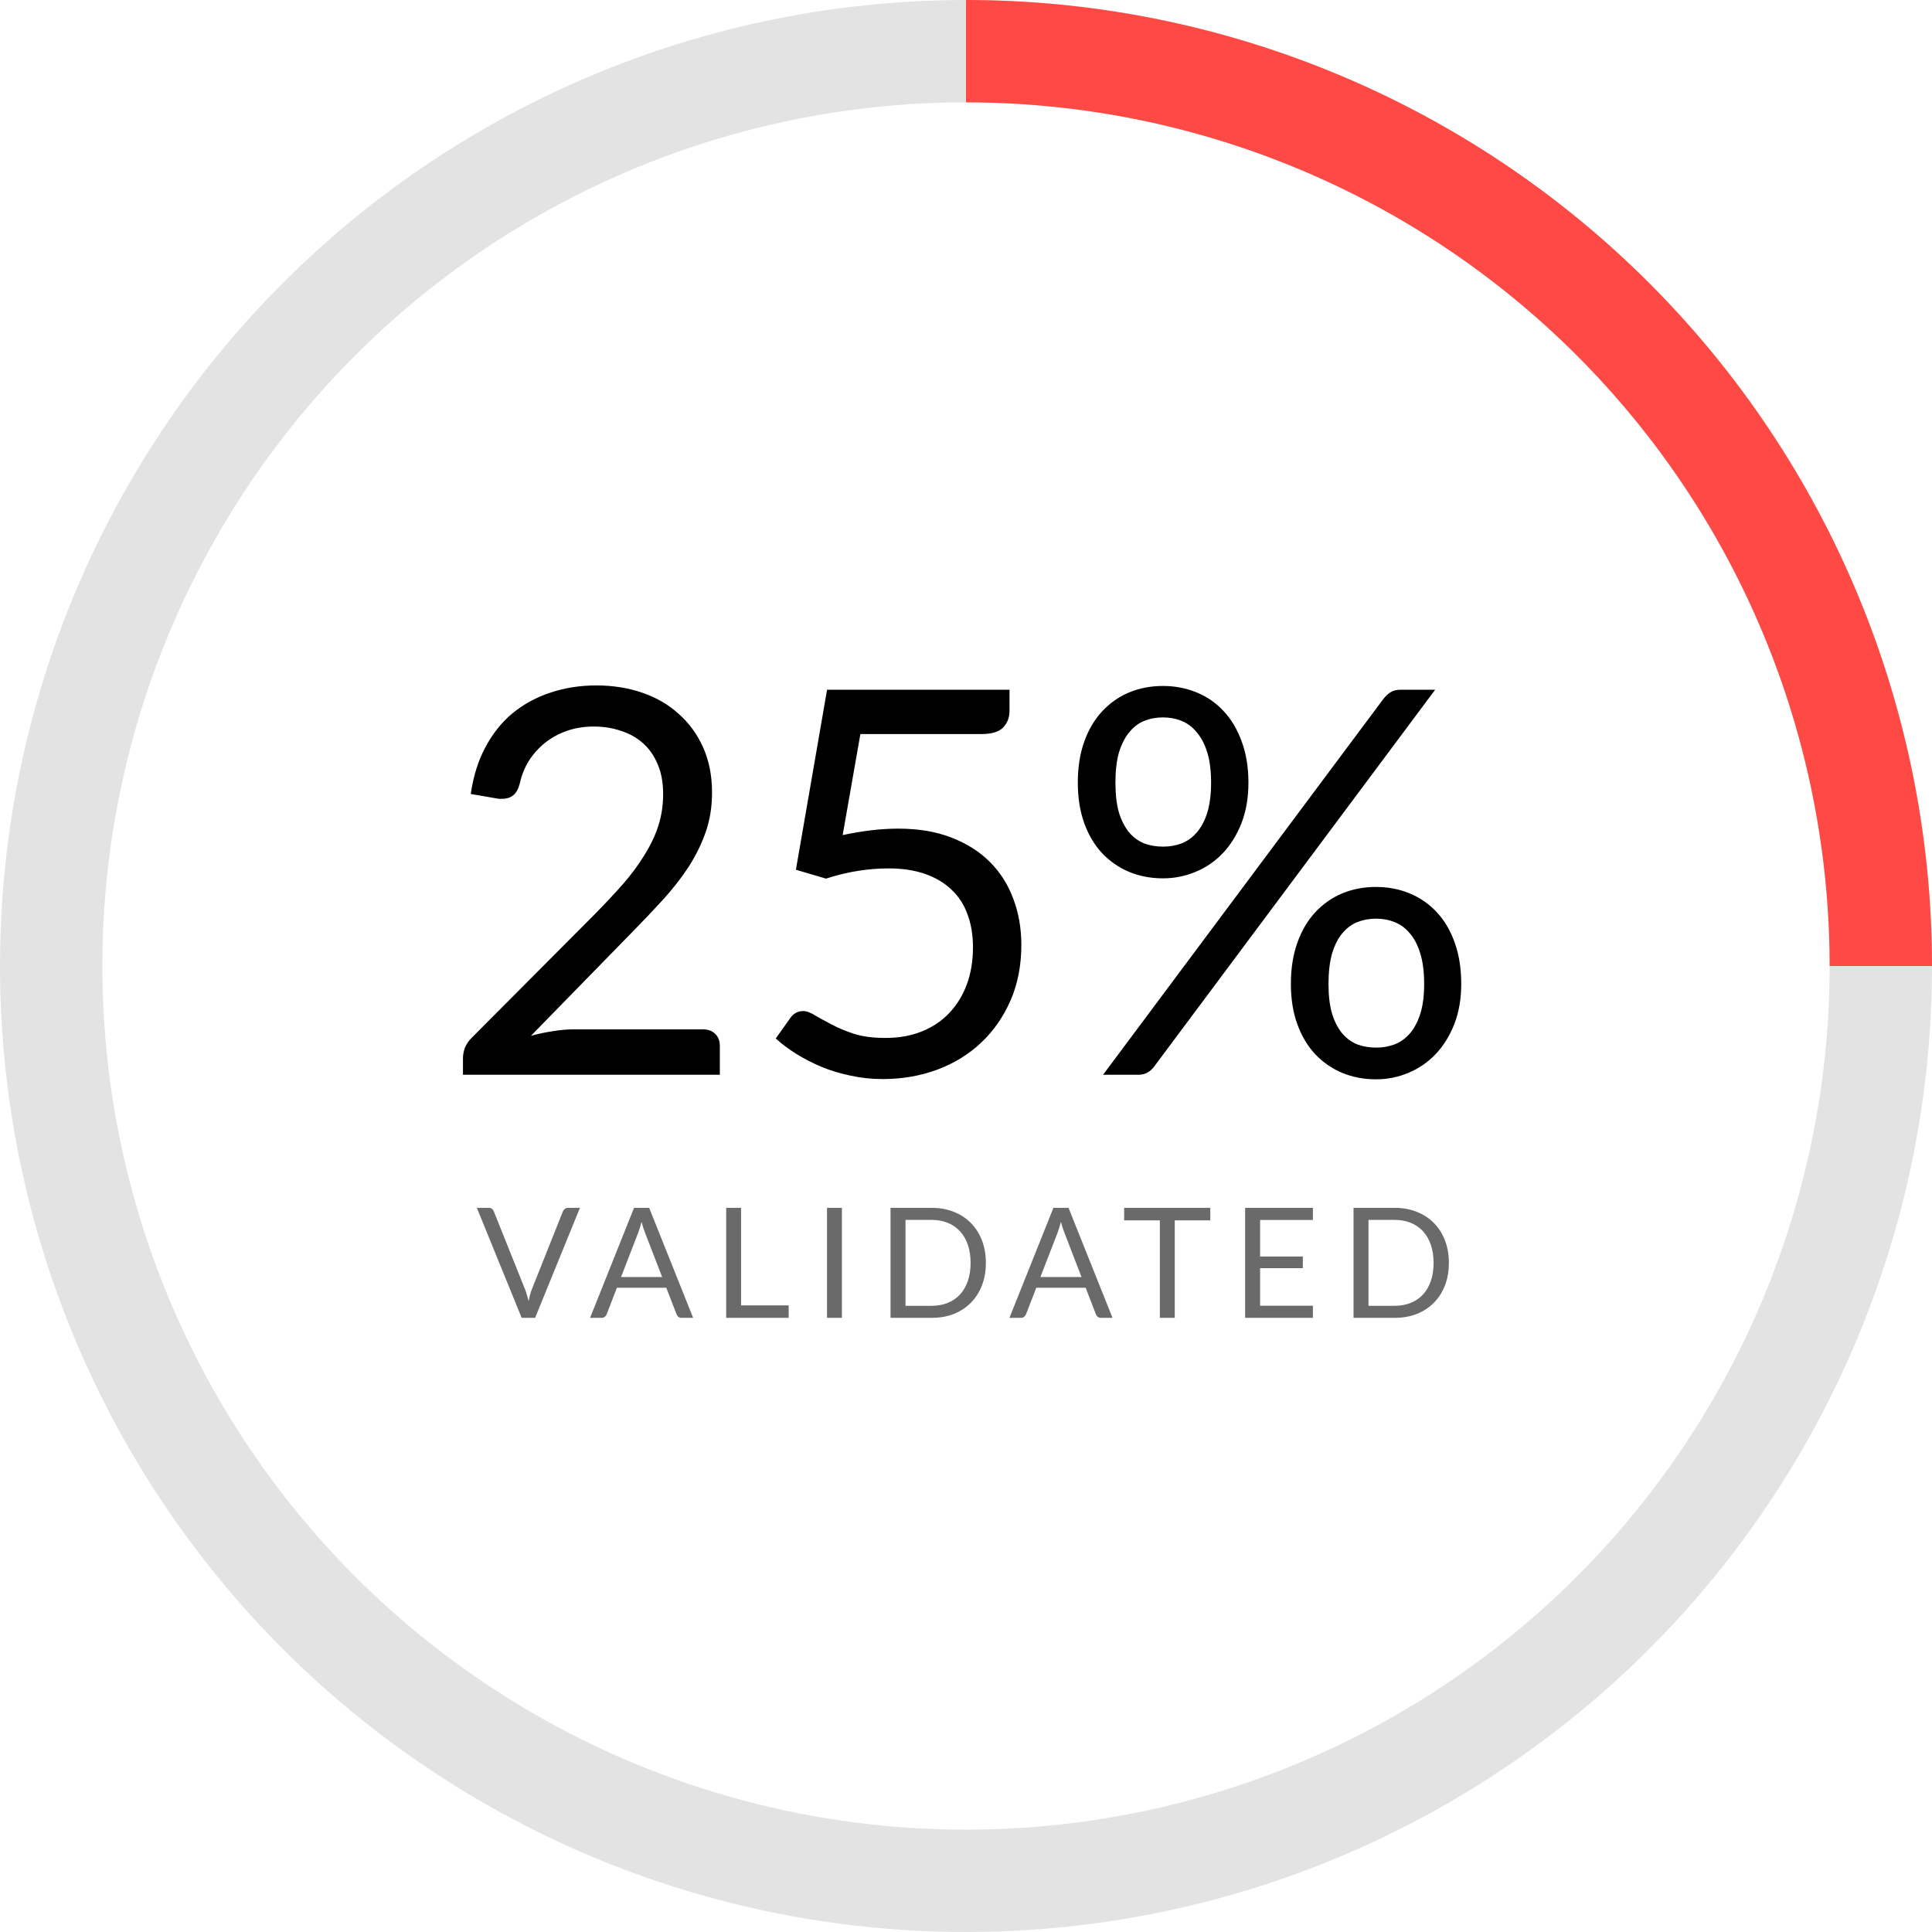 <svg width="151" height="151" viewBox="0 0 151 151" fill="none" xmlns="http://www.w3.org/2000/svg">
<path d="M46.621 53.571C47.895 53.571 49.085 53.76 50.191 54.138C51.297 54.516 52.249 55.069 53.047 55.797C53.859 56.511 54.496 57.386 54.958 58.422C55.42 59.458 55.651 60.634 55.651 61.95C55.651 63.07 55.483 64.106 55.147 65.058C54.811 66.01 54.356 66.927 53.782 67.809C53.208 68.677 52.543 69.524 51.787 70.35C51.045 71.162 50.254 71.995 49.414 72.849L41.497 80.955C42.057 80.801 42.624 80.682 43.198 80.598C43.772 80.5 44.325 80.451 44.857 80.451H54.937C55.343 80.451 55.665 80.57 55.903 80.808C56.141 81.046 56.26 81.354 56.26 81.732V84H36.184V82.719C36.184 82.453 36.233 82.18 36.331 81.9C36.443 81.62 36.618 81.361 36.856 81.123L46.495 71.442C47.293 70.63 48.021 69.853 48.679 69.111C49.337 68.355 49.897 67.599 50.359 66.843C50.835 66.087 51.199 65.324 51.451 64.554C51.703 63.77 51.829 62.937 51.829 62.055C51.829 61.173 51.689 60.403 51.409 59.745C51.129 59.073 50.744 58.52 50.254 58.086C49.764 57.652 49.19 57.33 48.532 57.12C47.874 56.896 47.167 56.784 46.411 56.784C45.655 56.784 44.955 56.896 44.311 57.12C43.667 57.344 43.093 57.659 42.589 58.065C42.099 58.457 41.679 58.926 41.329 59.472C40.993 60.018 40.755 60.62 40.615 61.278C40.503 61.684 40.335 61.978 40.111 62.16C39.887 62.342 39.593 62.433 39.229 62.433C39.159 62.433 39.082 62.433 38.998 62.433C38.928 62.419 38.844 62.405 38.746 62.391L36.793 62.055C36.989 60.683 37.367 59.472 37.927 58.422C38.487 57.358 39.194 56.469 40.048 55.755C40.916 55.041 41.903 54.502 43.009 54.138C44.129 53.76 45.333 53.571 46.621 53.571ZM78.901 55.545C78.901 56.077 78.733 56.518 78.397 56.868C78.061 57.204 77.494 57.372 76.696 57.372H67.246L65.86 65.268C67.428 64.932 68.877 64.764 70.207 64.764C71.775 64.764 73.154 64.995 74.344 65.457C75.548 65.919 76.556 66.556 77.368 67.368C78.18 68.18 78.789 69.139 79.195 70.245C79.615 71.351 79.825 72.555 79.825 73.857C79.825 75.453 79.545 76.895 78.985 78.183C78.425 79.471 77.655 80.577 76.675 81.501C75.709 82.411 74.568 83.111 73.252 83.601C71.936 84.091 70.515 84.336 68.989 84.336C68.107 84.336 67.26 84.245 66.448 84.063C65.636 83.895 64.88 83.664 64.18 83.37C63.48 83.076 62.829 82.74 62.227 82.362C61.625 81.984 61.093 81.585 60.631 81.165L61.765 79.569C62.017 79.205 62.353 79.023 62.773 79.023C63.039 79.023 63.347 79.135 63.697 79.359C64.061 79.569 64.495 79.807 64.999 80.073C65.503 80.339 66.091 80.584 66.763 80.808C67.449 81.018 68.261 81.123 69.199 81.123C70.249 81.123 71.194 80.955 72.034 80.619C72.874 80.283 73.588 79.807 74.176 79.191C74.778 78.561 75.24 77.812 75.562 76.944C75.884 76.076 76.045 75.103 76.045 74.025C76.045 73.087 75.905 72.24 75.625 71.484C75.359 70.728 74.946 70.084 74.386 69.552C73.84 69.02 73.154 68.607 72.328 68.313C71.502 68.019 70.536 67.872 69.43 67.872C68.674 67.872 67.89 67.935 67.078 68.061C66.266 68.187 65.426 68.39 64.558 68.67L62.206 67.977L64.642 53.907H78.901V55.545ZM97.574 61.173C97.574 62.349 97.392 63.406 97.028 64.344C96.664 65.268 96.174 66.052 95.558 66.696C94.956 67.326 94.249 67.809 93.437 68.145C92.625 68.481 91.778 68.649 90.896 68.649C89.944 68.649 89.062 68.481 88.25 68.145C87.452 67.809 86.752 67.326 86.15 66.696C85.548 66.052 85.079 65.268 84.743 64.344C84.407 63.406 84.239 62.349 84.239 61.173C84.239 59.969 84.407 58.898 84.743 57.96C85.079 57.022 85.548 56.231 86.15 55.587C86.752 54.943 87.452 54.453 88.25 54.117C89.062 53.781 89.944 53.613 90.896 53.613C91.834 53.613 92.709 53.781 93.521 54.117C94.347 54.453 95.054 54.943 95.642 55.587C96.244 56.231 96.713 57.022 97.049 57.96C97.399 58.898 97.574 59.969 97.574 61.173ZM94.655 61.173C94.655 60.249 94.557 59.465 94.361 58.821C94.165 58.177 93.892 57.652 93.542 57.246C93.206 56.826 92.807 56.525 92.345 56.343C91.897 56.161 91.414 56.07 90.896 56.07C90.378 56.07 89.888 56.161 89.426 56.343C88.978 56.525 88.586 56.826 88.25 57.246C87.914 57.652 87.648 58.177 87.452 58.821C87.27 59.465 87.179 60.249 87.179 61.173C87.179 62.083 87.27 62.86 87.452 63.504C87.648 64.134 87.914 64.652 88.25 65.058C88.586 65.45 88.978 65.737 89.426 65.919C89.888 66.087 90.378 66.171 90.896 66.171C91.414 66.171 91.897 66.087 92.345 65.919C92.807 65.737 93.206 65.45 93.542 65.058C93.892 64.652 94.165 64.134 94.361 63.504C94.557 62.86 94.655 62.083 94.655 61.173ZM108.095 54.663C108.277 54.425 108.466 54.243 108.662 54.117C108.872 53.977 109.145 53.907 109.481 53.907H112.169L90.182 83.391C90.042 83.573 89.874 83.72 89.678 83.832C89.482 83.944 89.251 84 88.985 84H86.213L108.095 54.663ZM114.206 76.902C114.206 78.078 114.024 79.128 113.66 80.052C113.296 80.976 112.806 81.76 112.19 82.404C111.588 83.034 110.881 83.517 110.069 83.853C109.271 84.189 108.431 84.357 107.549 84.357C106.597 84.357 105.715 84.189 104.903 83.853C104.105 83.517 103.405 83.034 102.803 82.404C102.201 81.76 101.732 80.976 101.396 80.052C101.06 79.128 100.892 78.078 100.892 76.902C100.892 75.698 101.06 74.627 101.396 73.689C101.732 72.737 102.201 71.939 102.803 71.295C103.405 70.651 104.105 70.161 104.903 69.825C105.715 69.489 106.597 69.321 107.549 69.321C108.487 69.321 109.362 69.489 110.174 69.825C110.986 70.161 111.693 70.651 112.295 71.295C112.897 71.939 113.366 72.737 113.702 73.689C114.038 74.627 114.206 75.698 114.206 76.902ZM111.308 76.902C111.308 75.978 111.21 75.194 111.014 74.55C110.818 73.892 110.545 73.36 110.195 72.954C109.859 72.548 109.46 72.254 108.998 72.072C108.55 71.89 108.067 71.799 107.549 71.799C107.031 71.799 106.541 71.89 106.079 72.072C105.631 72.254 105.239 72.548 104.903 72.954C104.567 73.36 104.301 73.892 104.105 74.55C103.923 75.194 103.832 75.978 103.832 76.902C103.832 77.812 103.923 78.582 104.105 79.212C104.301 79.842 104.567 80.36 104.903 80.766C105.239 81.158 105.631 81.445 106.079 81.627C106.541 81.795 107.031 81.879 107.549 81.879C108.067 81.879 108.55 81.795 108.998 81.627C109.46 81.445 109.859 81.158 110.195 80.766C110.545 80.36 110.818 79.842 111.014 79.212C111.21 78.582 111.308 77.812 111.308 76.902Z" fill="black"/>
<path d="M37.269 94.402H38.199C38.303 94.402 38.387 94.428 38.451 94.48C38.515 94.532 38.563 94.598 38.595 94.678L41.025 100.744C41.081 100.88 41.131 101.028 41.175 101.188C41.223 101.348 41.269 101.514 41.313 101.686C41.349 101.514 41.387 101.348 41.427 101.188C41.471 101.028 41.521 100.88 41.577 100.744L43.995 94.678C44.023 94.61 44.071 94.548 44.139 94.492C44.207 94.432 44.291 94.402 44.391 94.402H45.327L41.823 103H40.773L37.269 94.402ZM54.175 103H53.275C53.171 103 53.087 102.974 53.023 102.922C52.959 102.87 52.911 102.804 52.879 102.724L52.075 100.648H48.217L47.413 102.724C47.385 102.796 47.337 102.86 47.269 102.916C47.201 102.972 47.117 103 47.017 103H46.117L49.555 94.402H50.737L54.175 103ZM48.541 99.808H51.751L50.401 96.31C50.313 96.094 50.227 95.824 50.143 95.5C50.099 95.664 50.055 95.816 50.011 95.956C49.971 96.092 49.931 96.212 49.891 96.316L48.541 99.808ZM57.921 102.022H61.641V103H56.757V94.402H57.921V102.022ZM65.801 103H64.637V94.402H65.801V103ZM77.053 98.704C77.053 99.348 76.951 99.934 76.747 100.462C76.543 100.99 76.255 101.442 75.883 101.818C75.511 102.194 75.065 102.486 74.545 102.694C74.025 102.898 73.449 103 72.817 103H69.601V94.402H72.817C73.449 94.402 74.025 94.506 74.545 94.714C75.065 94.918 75.511 95.21 75.883 95.59C76.255 95.966 76.543 96.418 76.747 96.946C76.951 97.474 77.053 98.06 77.053 98.704ZM75.859 98.704C75.859 98.176 75.787 97.704 75.643 97.288C75.499 96.872 75.295 96.52 75.031 96.232C74.767 95.944 74.447 95.724 74.071 95.572C73.695 95.42 73.277 95.344 72.817 95.344H70.771V102.058H72.817C73.277 102.058 73.695 101.982 74.071 101.83C74.447 101.678 74.767 101.46 75.031 101.176C75.295 100.888 75.499 100.536 75.643 100.12C75.787 99.704 75.859 99.232 75.859 98.704ZM86.952 103H86.052C85.948 103 85.864 102.974 85.8 102.922C85.736 102.87 85.688 102.804 85.656 102.724L84.852 100.648H80.994L80.19 102.724C80.162 102.796 80.114 102.86 80.046 102.916C79.978 102.972 79.894 103 79.794 103H78.894L82.332 94.402H83.514L86.952 103ZM81.318 99.808H84.528L83.178 96.31C83.09 96.094 83.004 95.824 82.92 95.5C82.876 95.664 82.832 95.816 82.788 95.956C82.748 96.092 82.708 96.212 82.668 96.316L81.318 99.808ZM94.593 94.402V95.38H91.815V103H90.651V95.38H87.861V94.402H94.593ZM102.613 94.402V95.35H98.486V98.206H101.827V99.118H98.486V102.052H102.613V103H97.316V94.402H102.613ZM113.24 98.704C113.24 99.348 113.138 99.934 112.934 100.462C112.73 100.99 112.442 101.442 112.07 101.818C111.698 102.194 111.252 102.486 110.732 102.694C110.212 102.898 109.636 103 109.004 103H105.788V94.402H109.004C109.636 94.402 110.212 94.506 110.732 94.714C111.252 94.918 111.698 95.21 112.07 95.59C112.442 95.966 112.73 96.418 112.934 96.946C113.138 97.474 113.24 98.06 113.24 98.704ZM112.046 98.704C112.046 98.176 111.974 97.704 111.83 97.288C111.686 96.872 111.482 96.52 111.218 96.232C110.954 95.944 110.634 95.724 110.258 95.572C109.882 95.42 109.464 95.344 109.004 95.344H106.958V102.058H109.004C109.464 102.058 109.882 101.982 110.258 101.83C110.634 101.678 110.954 101.46 111.218 101.176C111.482 100.888 111.686 100.536 111.83 100.12C111.974 99.704 112.046 99.232 112.046 98.704Z" fill="#6A6A6A"/>
<circle cx="75.5" cy="75.5" r="71.5" stroke="#E3E3E3" stroke-width="8"/>
<path d="M75.5 4C84.889 4 94.187 5.849 102.862 9.443C111.537 13.036 119.419 18.302 126.058 24.942C132.698 31.581 137.964 39.463 141.557 48.138C145.151 56.813 147 66.111 147 75.5" stroke="#FF4944" stroke-width="8"/>
</svg>
